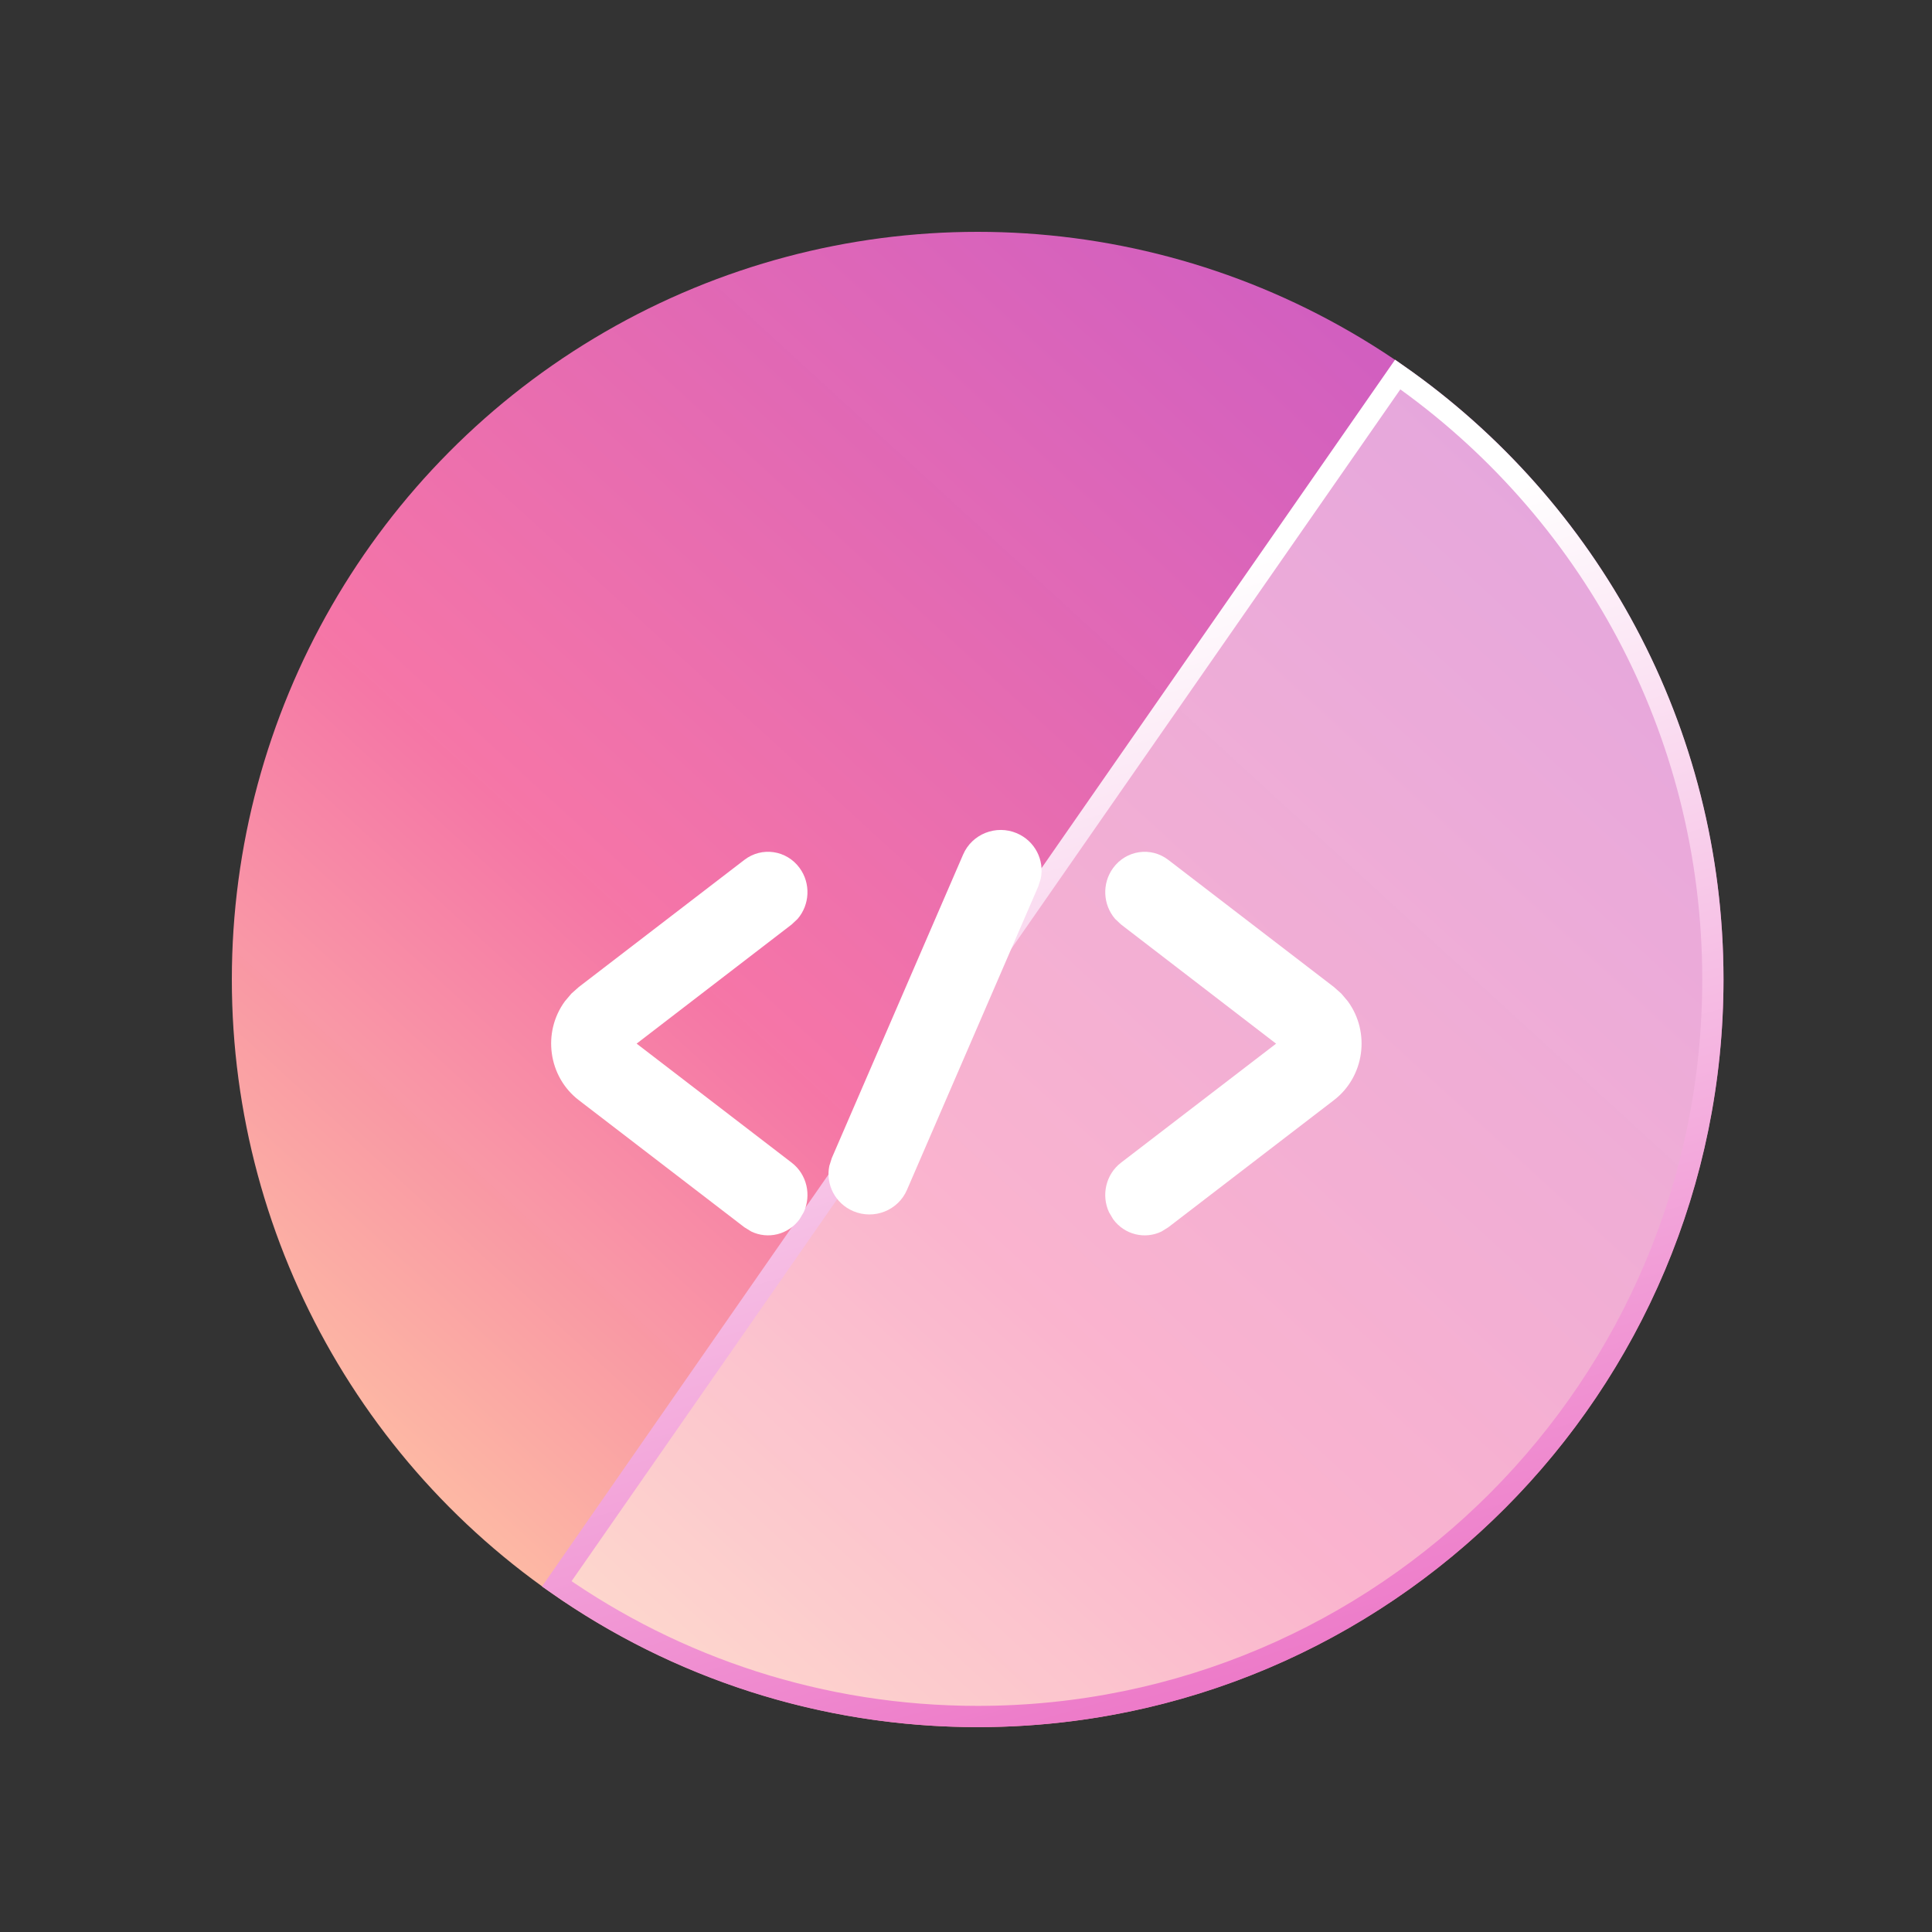<?xml version="1.0" encoding="UTF-8"?>
<svg width="50px" height="50px" viewBox="0 0 50 50" version="1.1" xmlns="http://www.w3.org/2000/svg" xmlns:xlink="http://www.w3.org/1999/xlink">
    <rect x="0" y="0" width="50" height="50" fill="#333333" stroke="none"/>
    <title>自定义服务</title>
    <defs>
        <linearGradient x1="-6.233%" y1="82.014%" x2="134.094%" y2="-71.358%" id="linearGradient-1">
            <stop stop-color="#FFCDA2" offset="0%"></stop>
            <stop stop-color="#FF78AD" stop-opacity="0.95" offset="23.997%"></stop>
            <stop stop-color="#AF42FF" stop-opacity="0.864" offset="100%"></stop>
        </linearGradient>
        <linearGradient x1="45.427%" y1="16.838%" x2="65.976%" y2="100%" id="linearGradient-2">
            <stop stop-color="#FFFFFF" offset="0%"></stop>
            <stop stop-color="#EC74C6" offset="100%"></stop>
        </linearGradient>
    </defs>
    <g id="1" stroke="none" stroke-width="1" fill="none" fill-rule="evenodd">
        <g id="切图" transform="translate(-389, -92)">
            <g id="自定义服务" transform="translate(389, 92)">
                <rect id="矩形" x="0" y="0" width="50" height="50"></rect>
                <g id="编组-3" transform="translate(6, 6)">
                    <ellipse id="椭圆形" fill="url(#linearGradient-1)" cx="19.302" cy="19.349" rx="19.302" ry="19.349"></ellipse>
                    <path d="M30.173,3.692 C35.103,7.139 38.329,12.866 38.329,19.349 C38.329,24.616 36.2,29.385 32.756,32.837 C29.313,36.288 24.556,38.423 19.302,38.423 C15.25,38.423 11.494,37.154 8.409,34.99 L8.409,34.99 Z" id="椭圆形" stroke="url(#linearGradient-2)" stroke-width="0.55" fill-opacity="0.451" fill="#FFFFFF"></path>
                    <path d="M10.118,18.405 C10.724,17.616 11.871,17.456 12.678,18.048 L12.874,18.214 L13.044,18.405 L16.336,22.692 C16.682,23.143 16.588,23.782 16.127,24.12 C15.723,24.416 15.171,24.383 14.807,24.068 L14.664,23.916 L11.58,19.903 L8.499,23.916 C8.196,24.311 7.657,24.43 7.217,24.227 L7.036,24.12 C6.632,23.825 6.51,23.298 6.718,22.869 L6.827,22.692 L10.118,18.405 Z" id="路径" fill="#FFFFFF" fill-rule="nonzero" transform="translate(11.581, 21.008) rotate(-90) translate(-11.581, -21.008) "></path>
                    <path d="M24.457,18.405 C25.063,17.616 26.209,17.456 27.017,18.048 L27.213,18.214 L27.383,18.405 L30.674,22.692 C31.021,23.143 30.927,23.782 30.465,24.12 C30.061,24.416 29.51,24.383 29.146,24.068 L29.003,23.916 L25.918,19.903 L22.838,23.916 C22.535,24.311 21.995,24.43 21.556,24.227 L21.375,24.12 C20.971,23.825 20.849,23.298 21.056,22.869 L21.166,22.692 L24.457,18.405 Z" id="路径" fill="#FFFFFF" fill-rule="nonzero" transform="translate(25.92, 21.008) scale(-1, 1) rotate(-90) translate(-25.92, -21.008) "></path>
                    <path d="M18.926,16.114 C19.156,15.583 19.778,15.336 20.315,15.564 C20.785,15.764 21.034,16.26 20.935,16.737 L20.871,16.939 L17.472,24.795 C17.242,25.327 16.62,25.573 16.083,25.345 C15.613,25.146 15.364,24.65 15.463,24.173 L15.527,23.97 L18.926,16.114 Z" id="路径-36" fill="#FFFFFF" fill-rule="nonzero"></path>
                </g>
            </g>
        </g>
    </g>
</svg>